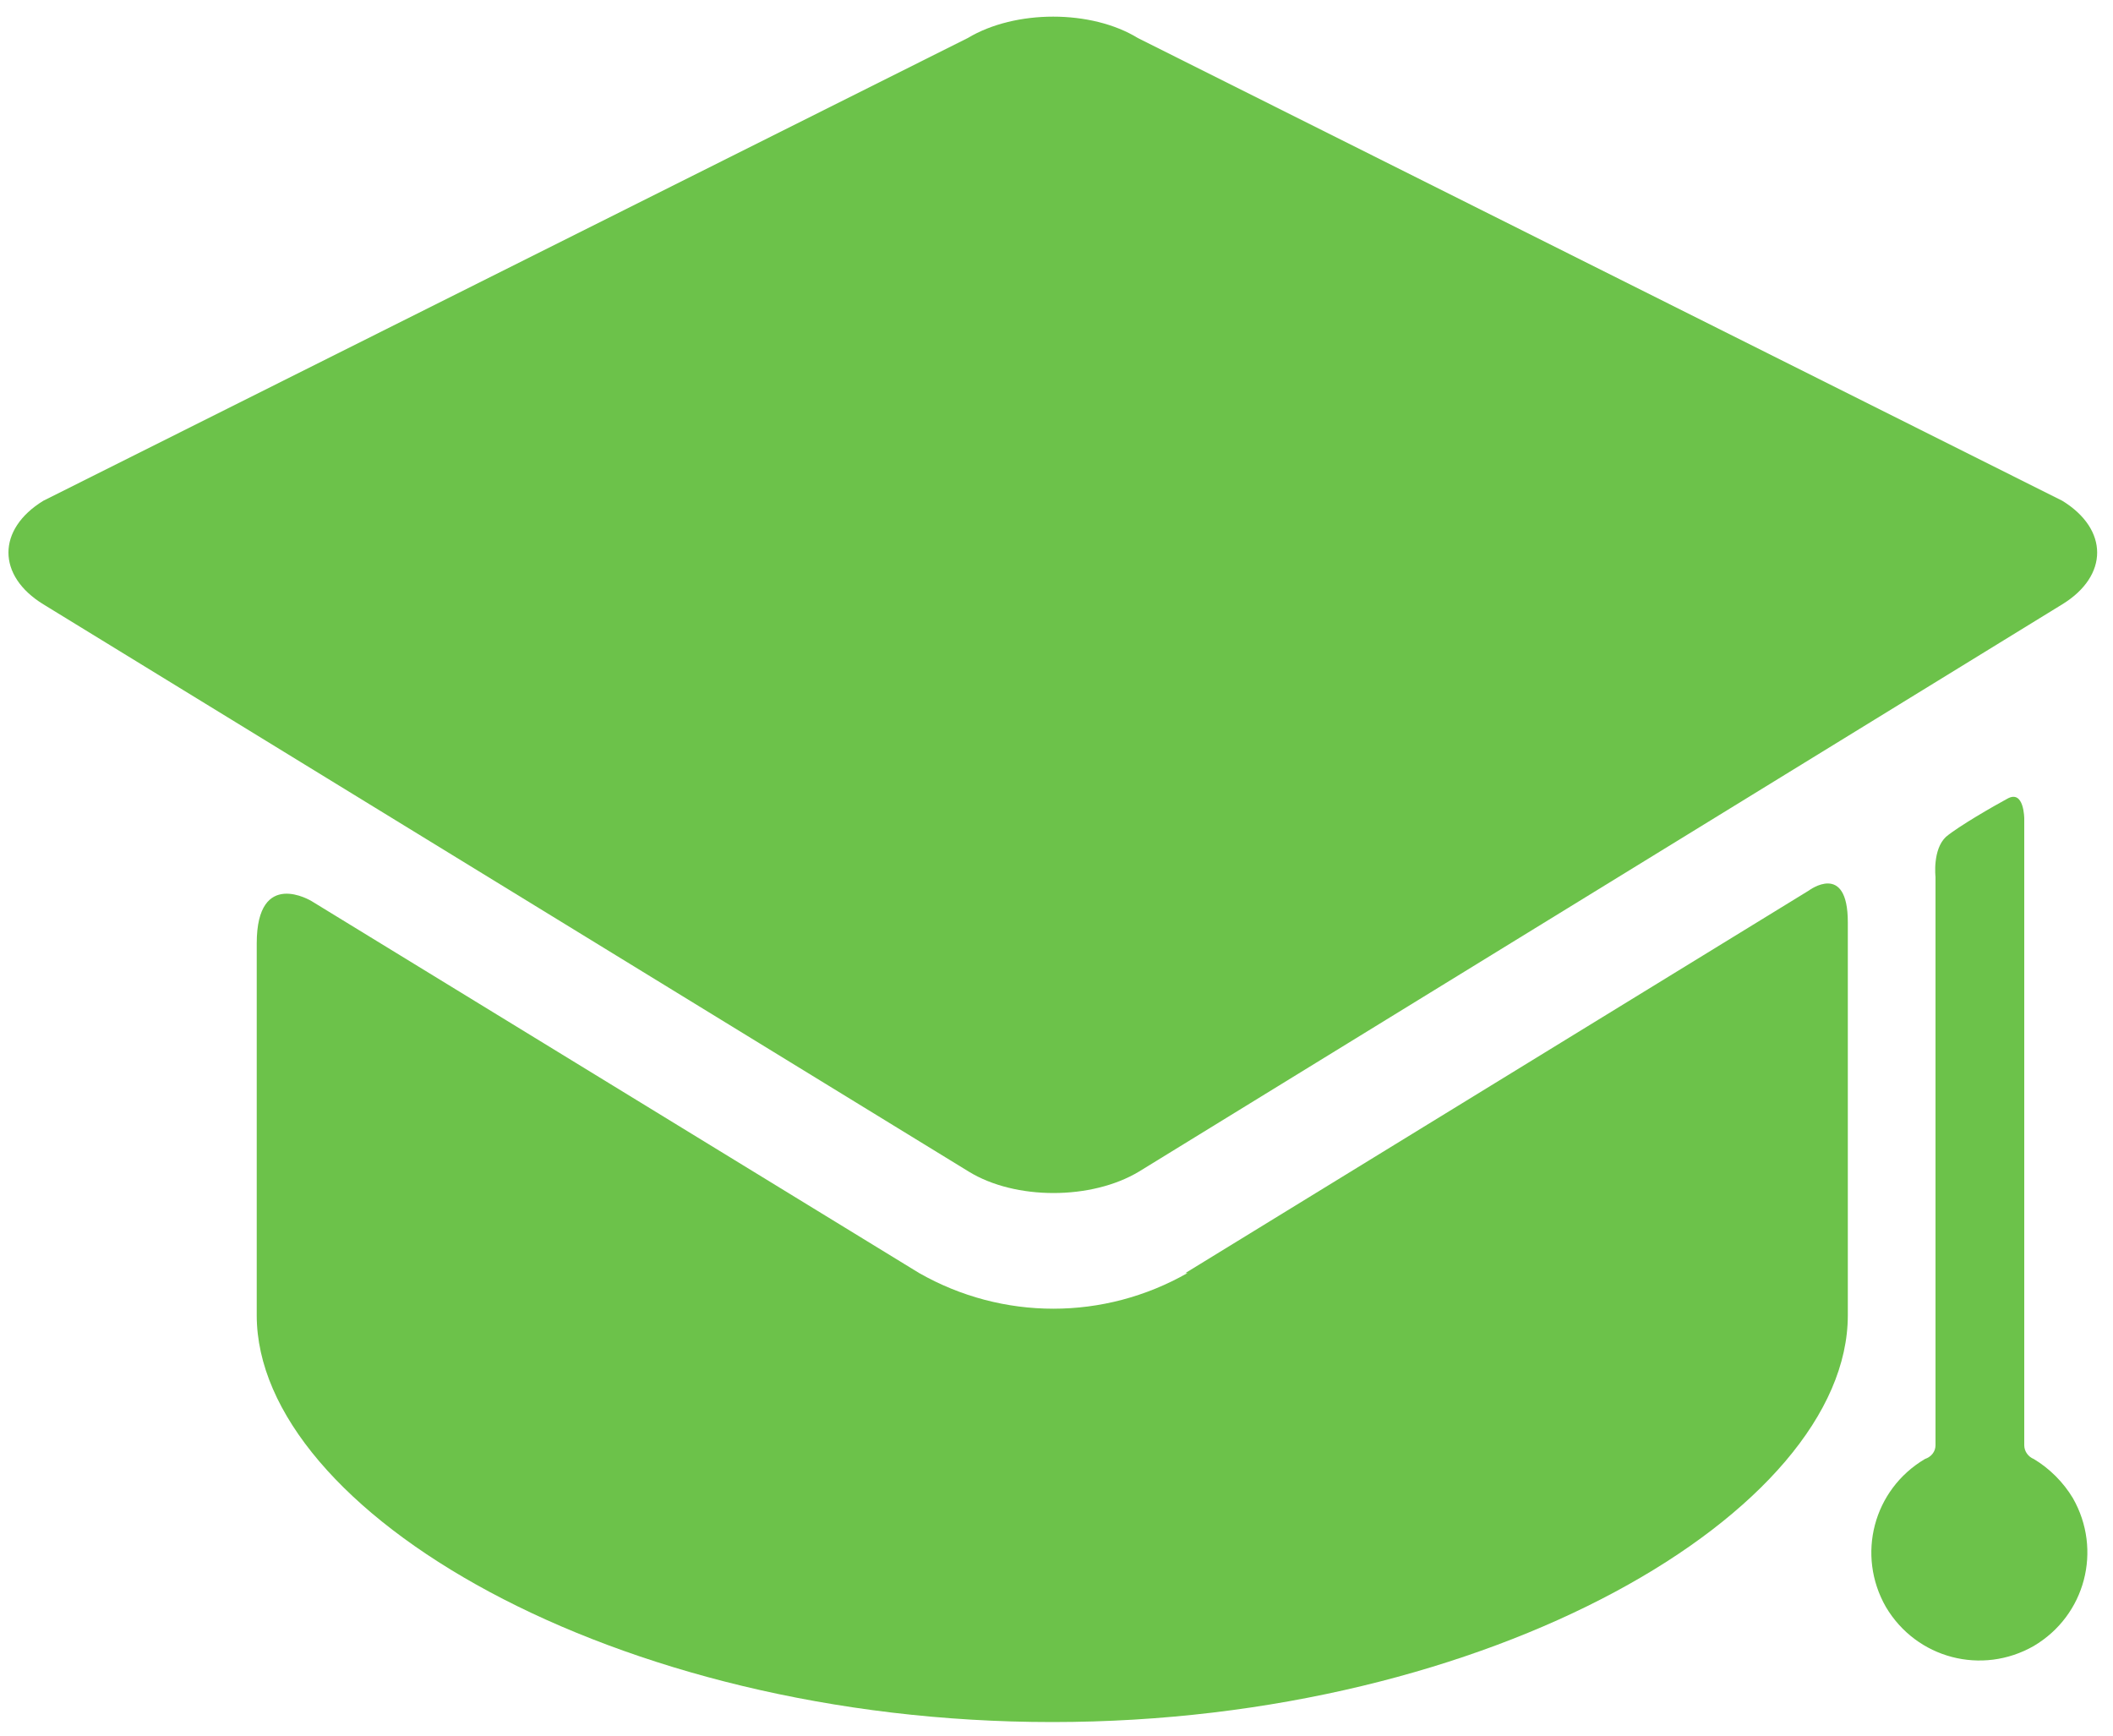 <?xml version="1.0" encoding="UTF-8"?>
<svg id="Layer_1" xmlns="http://www.w3.org/2000/svg" version="1.1" viewBox="0 0 200 164.3">
  <!-- Generator: Adobe Illustrator 29.3.0, SVG Export Plug-In . SVG Version: 2.1.0 Build 146)  -->
  <defs>
    <style>
      .st0 {
        fill: #6cc24a;
      }
    </style>
  </defs>
  <g id="cap">
    <g id="Layer_5">
      <path class="st0" d="M112.4,120.5c-7.9,4.5-17.5,4.5-25.4,0l-57.5-35.2s-5.2-3.2-5.2,4v35.2c0,18.5,33.7,38.5,75.3,38.5s75.3-20,75.3-38.5v-37.2c0-5.8-3.7-3-3.7-3l-59,36.2Z"/>
      <path class="st0" d="M195.2,57.2c4.4-2.7,4.4-7.1,0-9.8L107.7,3.6c-4.4-2.7-11.6-2.7-16.1,0L4.1,47.4c-4.4,2.7-4.4,7.1,0,9.8l87.6,53.7c4.4,2.7,11.6,2.7,16.1,0"/>
      <path class="st0" d="M191.6,136.8v-59.3s0-2.8-1.6-1.9c-1.3.7-4.6,2.6-5.8,3.6-1.3,1.2-1,3.8-1,3.8v53.8c0,.6-.4,1.1-1,1.3-4.9,2.9-6.5,9.1-3.7,14,2.9,4.9,9.1,6.5,14,3.7,4.9-2.9,6.5-9.1,3.7-14-.9-1.5-2.2-2.8-3.7-3.7-.5-.2-.9-.7-.9-1.3Z"/>
    </g>
  </g>
</svg>